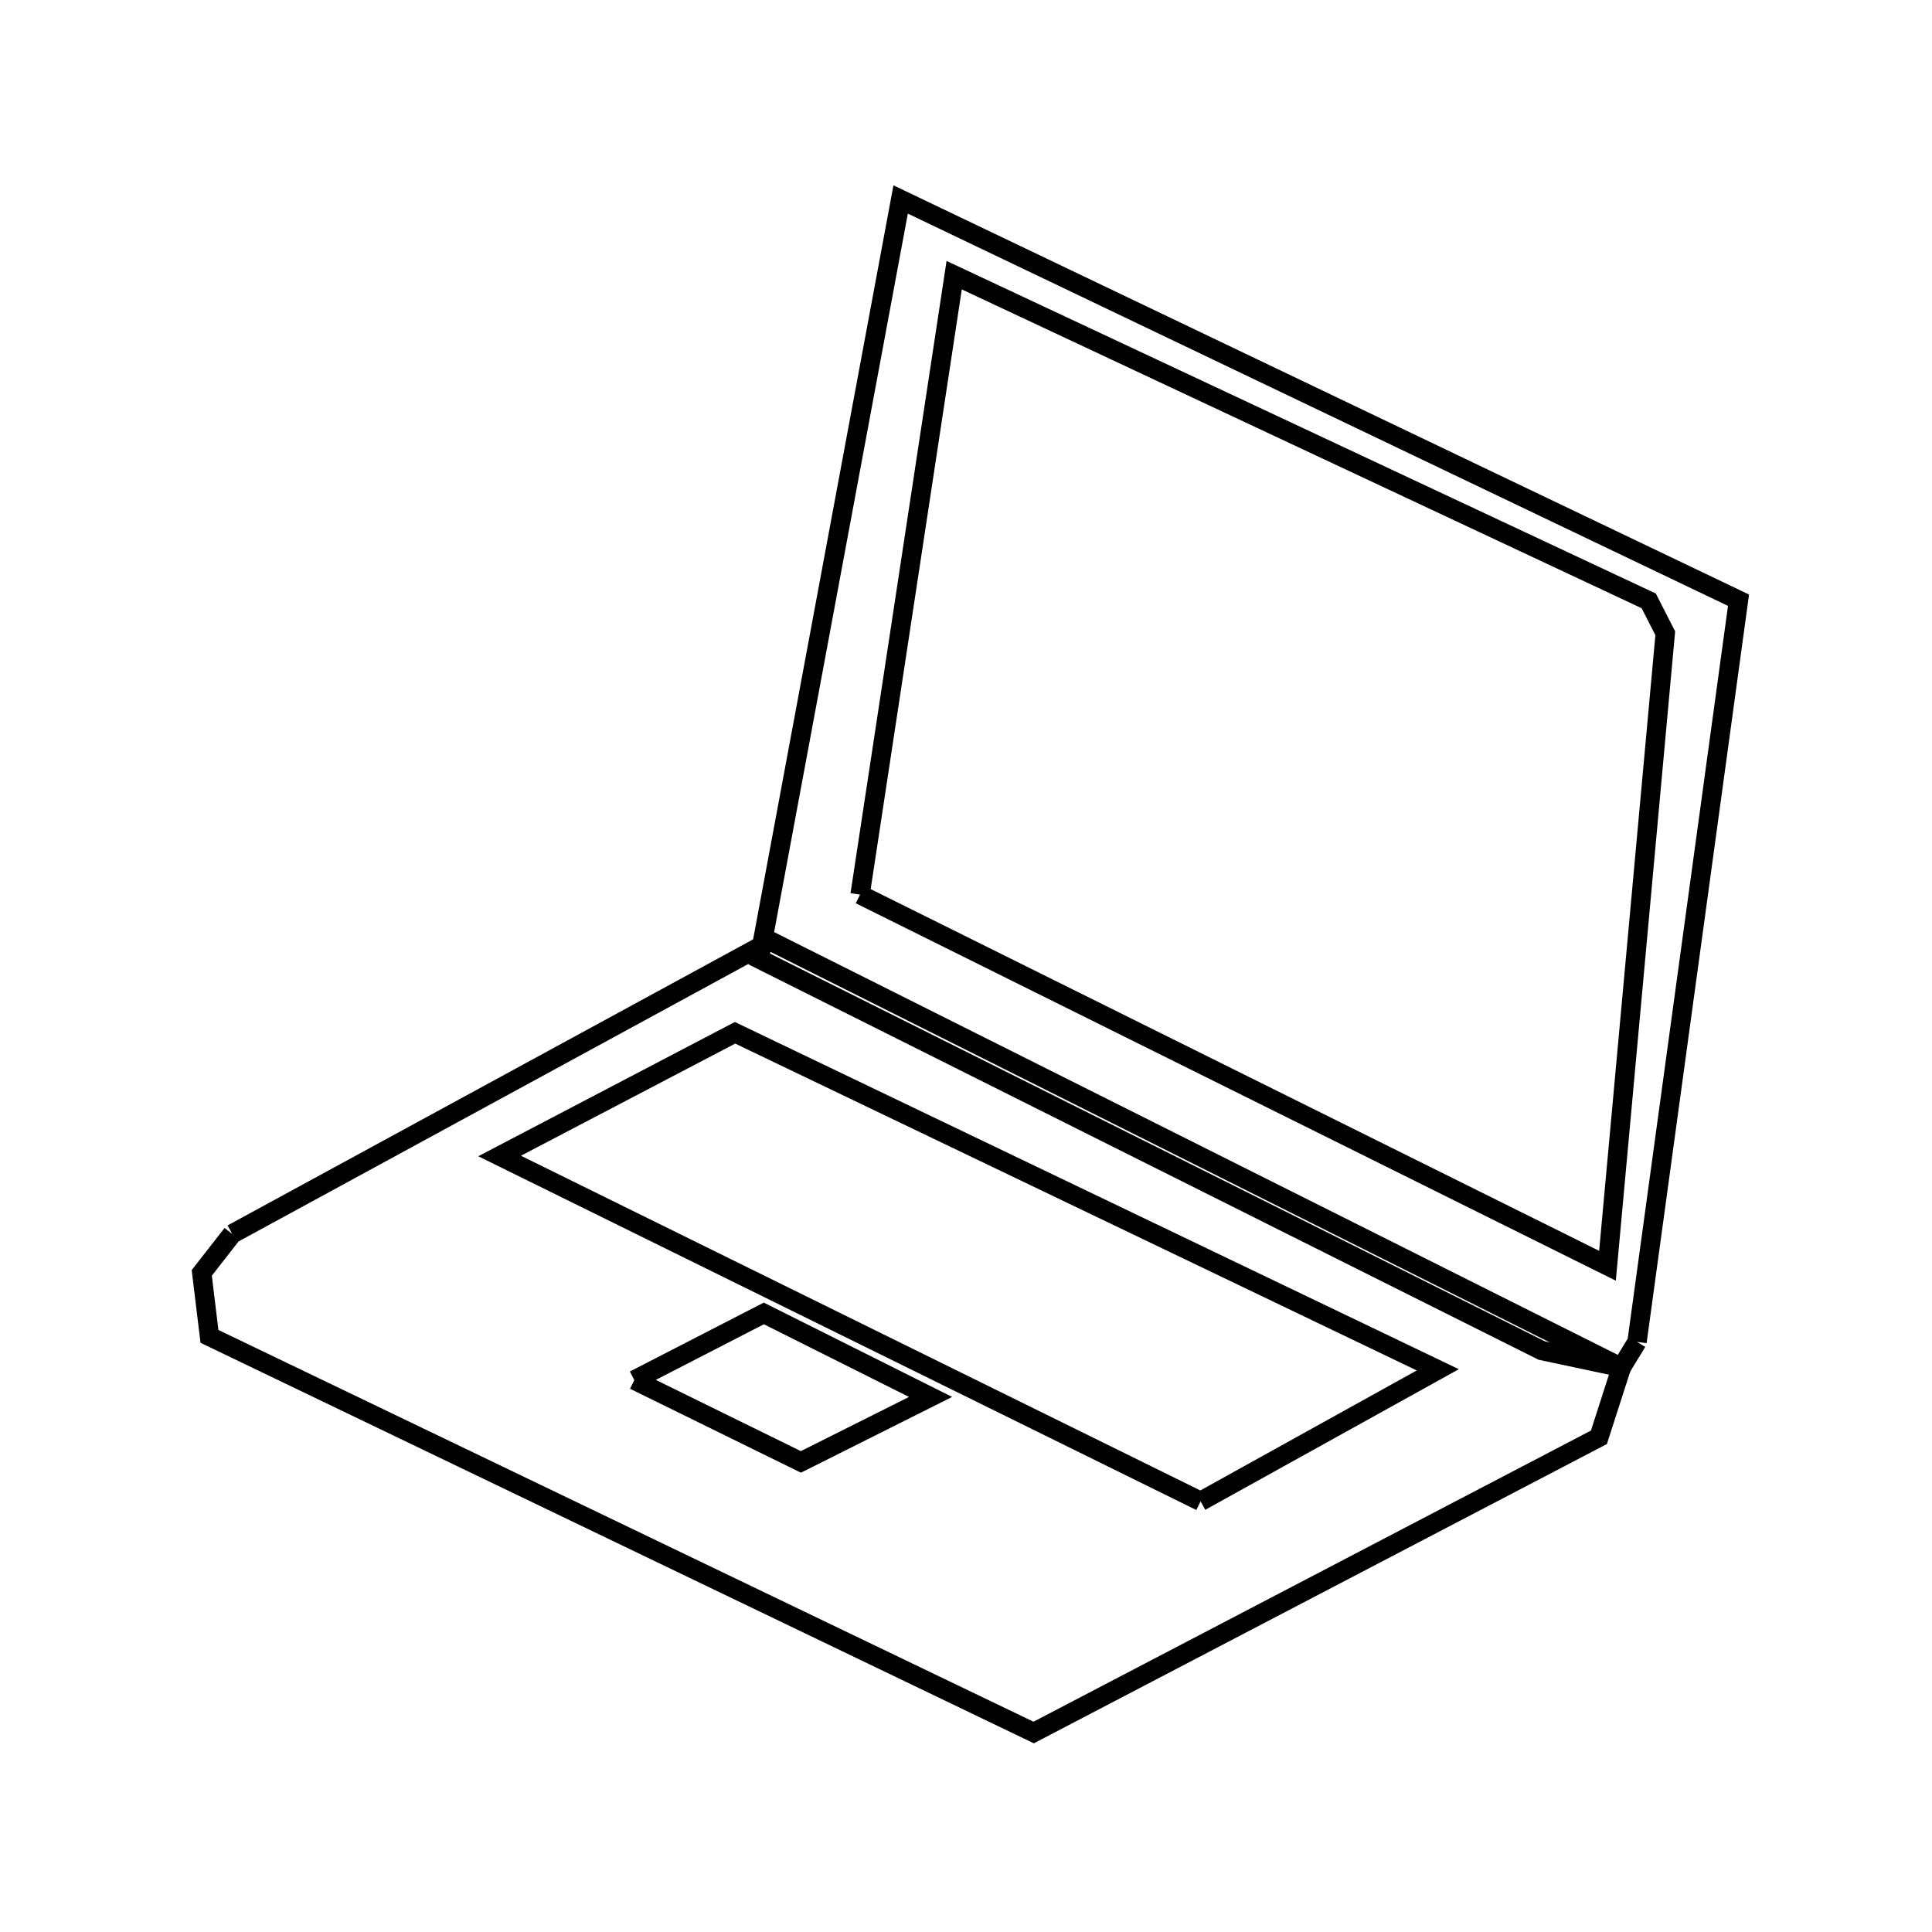 <svg xmlns:svg="http://www.w3.org/2000/svg" viewBox="0 0 100 100"><svg:g><svg:g><svg:path d="M 44.517,46.305 L 83.203,65.515 L 86.194,32.777 L 85.338,31.101 L 49.388,14.243 L 44.517,46.305 L 44.517,46.305" fill="none" stroke="black" /><svg:path d="M 84.732,69.455 L 89.985,31.067 L 46.617,10.325 L 39.301,49.638 L 79.796,69.902 L 83.923,70.781 L 84.732,69.455 L 84.732,69.455" fill="none" stroke="black" /></svg:g><svg:g><svg:path d="M 32.831,71.433 L 41.454,75.668 L 48.166,72.305 L 39.536,67.983 L 32.831,71.433 L 32.831,71.433" fill="none" stroke="black" /><svg:path d="M 62.143,77.71 L 74.419,70.902 L 38.045,53.457 L 25.859,59.834 L 62.143,77.71 L 62.143,77.71" fill="none" stroke="black" /><svg:path d="M 12.018,63.867 L 10.443,65.885 L 10.842,69.171 L 53.503,89.675 L 82.76,74.394 L 83.923,70.781 L 39.873,48.705 L 12.018,63.867 L 12.018,63.867" fill="none" stroke="black" /></svg:g></svg:g></svg>